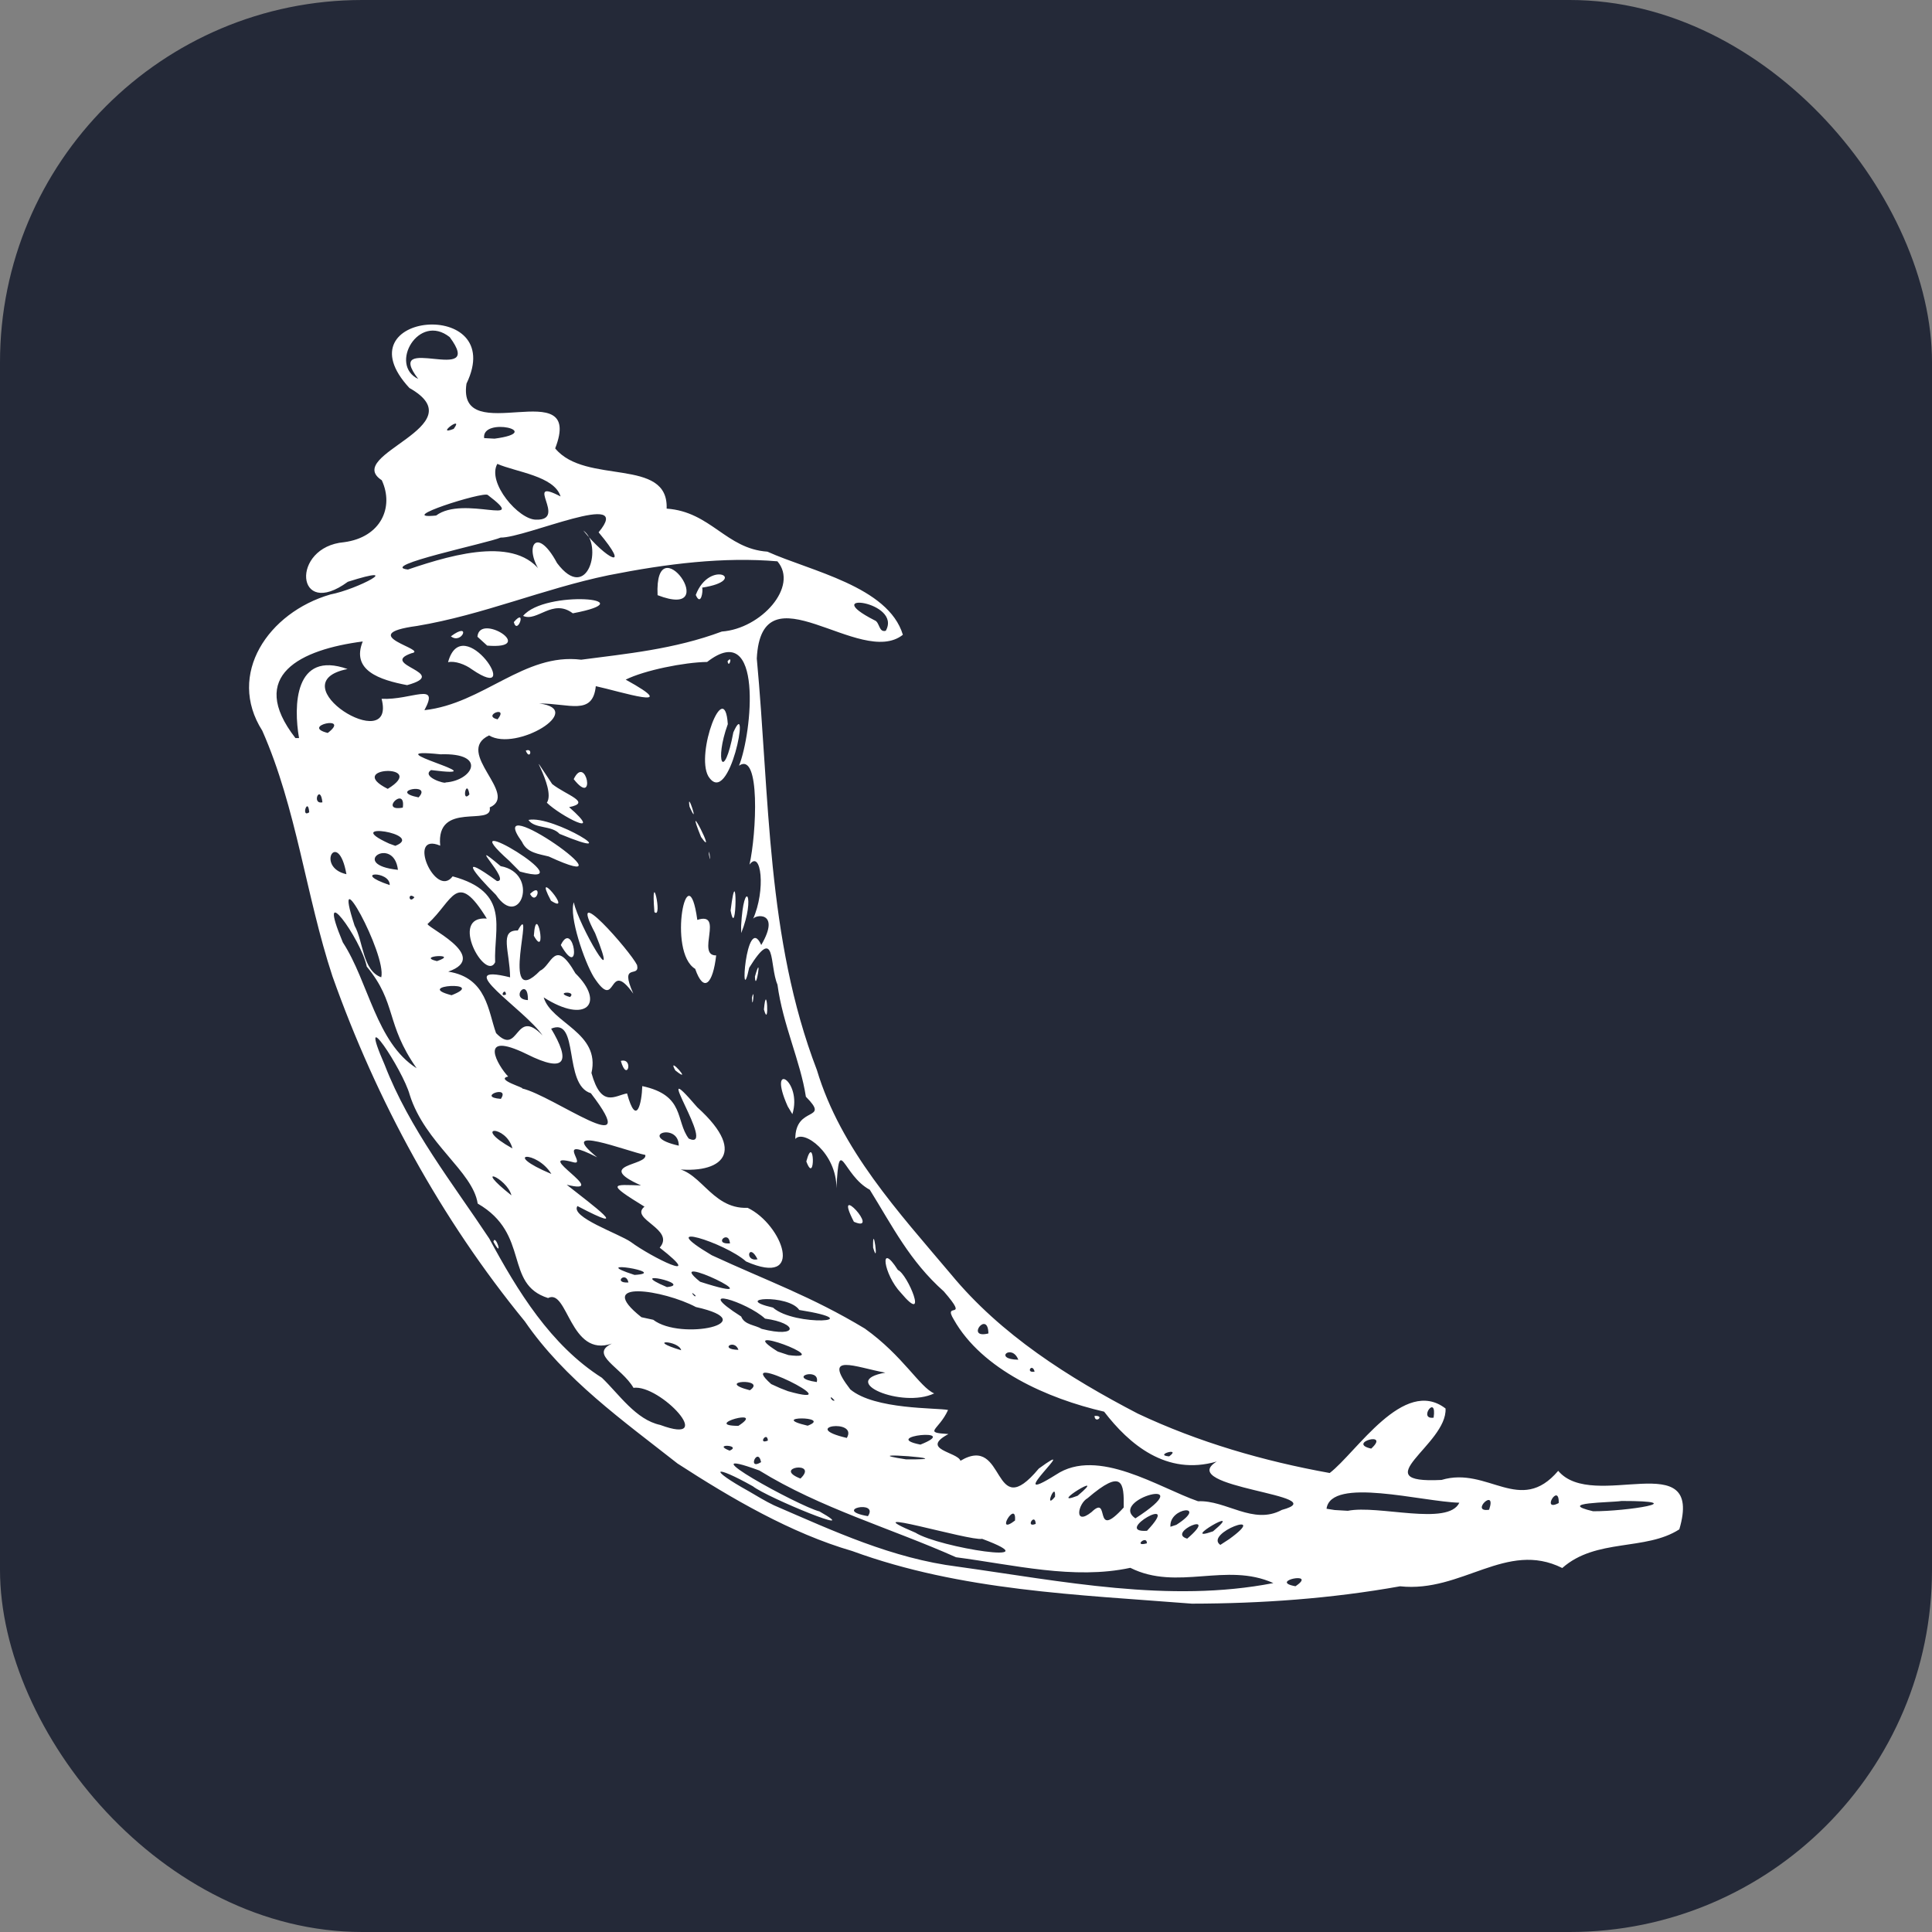 <svg width="80" height="80" viewBox="0 0 80 80" fill="none" xmlns="http://www.w3.org/2000/svg">
<rect x="0" y="0" width="80" height="80" fill="#808080" stroke="none"/>
<g clip-path="url(#clip0_418_912)">
<rect width="80" height="80" rx="15" fill="#242938"/>
<path d="M28.056 60.602C25.794 58.823 23.381 57.117 21.732 54.715C18.263 50.48 15.592 45.576 13.765 40.422C12.662 37.071 12.284 33.479 10.861 30.257C9.372 27.917 11.116 25.36 13.679 24.616C14.82 24.397 16.826 23.32 14.404 24.09C12.233 25.683 12.023 22.644 14.249 22.451C15.769 22.249 16.328 21.005 15.809 19.886C14.178 18.822 19.764 17.653 16.953 16.066C14.025 12.907 21.049 12.299 19.316 15.886C18.901 18.645 24.224 15.381 22.989 18.567C24.244 20.096 27.689 18.915 27.604 21.061C29.432 21.187 30.06 22.725 31.777 22.843C33.556 23.647 36.781 24.28 37.386 26.285C35.621 27.682 31.534 23.398 31.337 27.266C31.871 32.98 31.735 38.867 33.826 44.308C34.814 47.602 37.212 50.196 39.376 52.762C41.448 55.275 44.253 57.045 47.113 58.534C49.622 59.718 52.326 60.502 55.06 60.994C56.169 60.146 58.127 56.993 59.857 58.323C59.939 59.817 56.423 61.446 59.691 61.281C61.61 60.702 62.941 62.765 64.522 60.904C65.978 62.628 70.573 59.802 69.537 63.327C68.136 64.231 66.093 63.685 64.69 64.928C62.377 63.773 60.535 65.962 57.974 65.685C55.13 66.194 52.237 66.4 49.353 66.404C44.623 66.031 39.792 65.873 35.292 64.226C32.758 63.49 30.284 62.046 28.056 60.602ZM32.051 62.333C34.526 63.403 36.947 64.532 39.659 64.872C43.963 65.471 48.408 66.391 52.727 65.552C50.773 64.669 48.752 65.895 46.804 64.92C44.468 65.423 41.961 64.792 39.587 64.482C36.886 63.279 33.972 62.452 31.443 60.89C28.284 59.736 33.078 62.371 33.931 62.584C35.906 63.705 31.759 62.009 31.174 61.543C29.52 60.615 29.309 60.809 31.01 61.752C31.353 61.952 31.692 62.162 32.051 62.333ZM27.34 59.004C29.739 59.893 27.33 57.318 26.231 57.467C25.744 56.622 24.37 56.088 25.339 55.634C23.596 56.24 23.513 53.333 22.694 53.749C20.85 53.167 21.976 51.104 19.78 49.837C19.579 48.502 17.598 47.345 16.965 45.332C16.686 44.301 14.726 41.341 15.93 44.096C16.955 46.748 18.759 49.019 20.26 51.287C21.425 53.447 22.801 55.704 24.924 57.051C25.639 57.737 26.33 58.789 27.34 59.004ZM20.43 51.417C20.514 51.055 20.869 52.201 20.43 51.417V51.417ZM30.213 60.069C30.744 59.832 29.449 59.77 30.213 60.069V60.069ZM31.515 60.544C31.38 59.888 30.921 60.911 31.515 60.544V60.544ZM33.145 61.224C33.921 60.485 31.949 60.758 33.145 61.224V61.224ZM35.939 62.781C36.41 62.084 34.429 62.518 35.939 62.781V62.781ZM30.574 59.042C31.779 58.262 29.017 59.031 30.574 59.042V59.042ZM31.797 59.651C31.763 59.239 31.361 59.836 31.797 59.651V59.651ZM37.908 63.466C38.89 64.086 43.645 64.824 40.668 63.72C40.17 63.825 35.148 62.299 37.908 63.466ZM28.206 55.91C28.111 55.496 26.682 55.453 28.206 55.91V55.91ZM31.051 57.568C31.792 57.052 29.515 57.169 31.051 57.568V57.568ZM33.444 59.035C34.507 58.634 31.721 58.633 33.444 59.035V59.035ZM27.049 54.649C28.202 55.533 31.698 54.762 28.814 54.121C27.502 53.422 24.544 52.943 26.56 54.543L27.049 54.649ZM35.065 59.542C35.545 58.723 33.052 59.074 35.065 59.542V59.542ZM32.629 57.606C35.448 58.403 30.259 55.823 31.934 57.312L32.305 57.48L32.629 57.606ZM37.513 60.428C40.183 60.454 35.102 60.06 37.513 60.428V60.428ZM26.022 53.104C25.918 52.607 25.363 53.146 26.022 53.104V53.104ZM42.029 62.962C42.1 62.063 41.158 63.63 42.029 62.962V62.962ZM30.577 55.894C30.416 55.422 29.743 55.875 30.577 55.894V55.894ZM26.275 52.792C27.808 52.7 24.177 52.117 26.275 52.792V52.792ZM21.178 49.498C20.987 48.763 19.51 48.177 21.178 49.498V49.498ZM34.559 57.99C34.278 57.669 34.427 58.06 34.559 57.99V57.99ZM42.887 63.101C42.861 62.611 42.434 63.286 42.887 63.101V63.101ZM33.822 57.228C33.972 56.598 32.515 57.038 33.822 57.228V57.228ZM27.617 53.296C28.757 53.174 25.79 52.525 27.617 53.296V53.296ZM38.112 59.818C39.889 59.114 36.381 59.474 38.112 59.818V59.818ZM32.653 56.112C34.701 56.376 30.217 54.719 32.204 55.964L32.653 56.112ZM39.77 60.488C41.682 59.345 41.052 63.164 43.014 60.811C44.949 59.398 41.342 62.558 43.727 61.063C45.453 59.909 48 61.61 49.61 62.164C50.767 62.108 51.892 63.165 53.079 62.522C55.363 61.907 48.612 61.609 50.382 60.518C48.292 61.126 46.748 59.792 45.719 58.454C43.375 57.912 40.664 56.714 39.494 54.639C39.017 53.86 40.183 54.749 39.082 53.475C37.669 52.219 36.964 50.792 36.016 49.265C34.883 48.661 34.751 46.882 34.636 49.205C34.645 47.739 33.268 46.752 32.932 47.162C32.926 45.75 34.406 46.458 33.37 45.413C33.147 43.949 32.413 42.423 32.193 40.77C31.85 39.974 32.144 38.267 31.023 40.071C30.614 41.977 30.887 37.729 31.522 39.13C32.357 37.7 31.223 37.868 31.176 38.067C31.72 36.861 31.52 35.15 31.035 35.802C31.324 34.524 31.492 31.097 30.601 31.705C31.141 30.368 31.625 25.587 29.281 27.41C28.331 27.423 26.686 27.755 25.909 28.142C28.347 29.486 25.664 28.627 24.671 28.413C24.542 29.657 23.559 29.119 22.331 29.131C24.292 29.374 21.375 31.137 20.25 30.452C18.789 31.151 21.512 32.894 20.279 33.433C20.431 34.246 18.041 33.14 18.228 35.017C16.81 34.42 18.033 37.243 18.743 36.288C21.156 36.942 20.442 38.43 20.503 39.845C20.11 40.669 18.562 37.907 20.158 38.036C18.899 35.99 18.765 37.296 17.719 38.247C17.475 38.315 20.388 39.599 18.56 40.233C20.168 40.482 20.214 41.889 20.541 42.779C21.508 43.786 21.31 41.668 22.467 42.877C21.735 41.8 18.59 39.84 21.122 40.469C21.109 39.384 20.664 38.509 21.44 38.53C22.208 37.139 20.635 41.961 22.367 40.193C22.846 39.983 22.965 38.799 23.827 40.304C25.078 41.535 24.279 42.428 22.513 41.3C22.829 42.372 24.875 42.754 24.491 44.43C24.898 45.903 25.468 45.361 25.965 45.276C26.355 46.708 26.577 45.655 26.595 44.973C28.38 45.355 27.962 46.411 28.521 47.148C29.751 47.703 26.76 43.384 28.872 45.849C31.094 47.855 29.705 48.693 27.711 48.371C28.973 48.269 29.38 50.078 30.959 50.014C32.398 50.699 33.373 53.329 30.892 52.234C30.031 51.458 26.985 50.501 29.473 51.977C31.77 53.041 33.595 53.677 35.811 55.013C37.397 56.145 38.082 57.441 38.683 57.698C37.35 58.334 34.666 57.19 36.659 56.839C35.416 56.612 34.018 55.984 35.209 57.532C36.221 58.378 38.795 58.288 39.257 58.384C38.866 59.246 38.194 59.314 39.273 59.381C38.07 60.023 39.658 60.122 39.77 60.488ZM37.31 53.54C36.578 52.774 36.388 51.34 37.18 52.588C37.585 52.751 38.48 54.931 37.31 53.54ZM45.322 58.63C45.779 58.6 45.336 58.977 45.322 58.63V58.63ZM36.154 51.663C36.126 50.505 36.418 52.555 36.154 51.663V51.663ZM35.358 50.591C34.437 48.812 36.518 51.095 35.358 50.591V50.591ZM25.707 43.93C26.248 43.786 25.973 44.856 25.707 43.93V43.93ZM33.388 48.093C33.72 46.846 33.778 49.14 33.388 48.093V48.093ZM27.961 44.321C27.579 43.632 28.761 44.966 27.961 44.321V44.321ZM32.618 45.813C31.746 43.859 33.236 44.746 32.811 46.134L32.618 45.813ZM24.587 40.458C24.197 39.817 23.552 37.935 23.76 37.361C23.948 38.296 25.749 41.386 24.643 38.641C23.422 36.339 26.104 39.388 26.38 39.962C26.508 40.533 25.626 39.806 26.224 41.145C25.134 39.62 25.58 41.987 24.587 40.458ZM22.105 38.748C22.207 37.257 22.674 39.77 22.105 38.748V38.748ZM23.222 39.132C23.755 38.007 24.125 40.7 23.222 39.132V39.132ZM20.536 37.054C19.612 36.136 18.944 35.29 20.579 36.484C21.21 36.509 19.179 34.559 20.731 35.865C22.364 36.163 21.537 38.542 20.536 37.054ZM21.947 37.017C22.483 36.486 22.232 37.541 21.947 37.017V37.017ZM22.815 37.296C22.001 35.771 23.802 37.935 22.815 37.296V37.296ZM21.089 35.647C18.403 33.256 24.465 36.897 21.528 36.09L21.089 35.647H21.089ZM28.786 40.118C27.623 39.422 28.478 35.212 28.874 38.091C30.004 37.725 28.812 39.578 29.655 39.561C29.522 40.729 29.145 41.15 28.786 40.118ZM31.633 41.801C31.747 40.532 31.872 42.668 31.633 41.801V41.801ZM31.138 41.312C31.266 40.77 31.151 41.951 31.138 41.312V41.312ZM21.616 34.861C19.891 32.48 26.632 37.269 22.722 35.465C22.313 35.358 21.821 35.32 21.616 34.861ZM27.098 37.767C26.935 35.763 27.463 38.1 27.098 37.767H27.098ZM31.26 40.438C31.582 39.295 31.284 41.193 31.26 40.438V40.438ZM21.881 33.952C22.906 33.733 26.131 35.754 23.17 34.529C22.841 34.165 22.139 34.331 21.881 33.952ZM30.688 38.342C30.798 36.292 31.301 37.117 30.692 38.636L30.688 38.342H30.688ZM22.644 33.239C23.062 32.626 21.535 30.467 22.864 32.465C23.439 32.921 24.528 33.229 23.566 33.422C25.078 34.755 23.198 33.783 22.644 33.239ZM30.253 37.702C30.541 35.367 30.507 39.07 30.253 37.702V37.702ZM21.771 31.082C22.09 30.946 21.94 31.508 21.771 31.082V31.082ZM23.756 32.263C24.267 31.192 24.698 33.459 23.756 32.263V32.263ZM29.354 35.377C29.349 34.966 29.46 35.976 29.354 35.377V35.377ZM29.03 34.66C28.253 32.743 29.753 35.675 29.03 34.66V34.66ZM28.553 33.403C28.422 32.611 28.996 34.398 28.553 33.403V33.403ZM29.329 32.141C28.796 31.201 30.003 28 30.137 29.985C29.574 31.532 29.975 32.398 30.367 30.323C31.093 28.69 30.211 33.545 29.329 32.141ZM30.127 27.38C30.36 27.095 30.179 27.724 30.127 27.38V27.38ZM28.795 53.637C28.479 53.361 28.834 53.812 28.795 53.637V53.637ZM31.54 55.026C33.067 55.417 33.059 54.788 31.679 54.601C30.936 53.91 28.594 53.178 30.691 54.515C30.83 54.867 31.268 54.859 31.54 55.026ZM26.118 51.425C26.96 52.052 29.287 53.203 27.317 51.663C27.981 50.892 26.045 50.481 26.687 49.965C25.054 48.965 25.399 49.054 26.543 49.086C24.58 48.208 26.827 48.274 26.721 47.824C25.964 47.675 22.962 46.49 24.728 47.922C22.932 47.006 24.3 48.263 23.757 48.13C21.921 47.629 25.392 49.528 23.466 49.057C24.519 49.892 26.301 51.195 23.911 49.94C23.596 50.393 25.621 51.081 26.118 51.425ZM28.989 53.074C32.48 54.199 27.278 51.7 28.989 53.074V53.074ZM43.686 61.977C43.731 61.285 43.209 62.568 43.686 61.977V61.977ZM45.197 62.613C46.002 61.833 45.229 63.856 46.531 62.422C46.545 61.395 46.491 60.789 45.035 62.036C44.634 62.258 44.455 63.205 45.197 62.613ZM21.218 47.554C20.971 46.582 19.485 46.587 21.218 47.554V47.554ZM22.831 48.611C22.232 47.618 20.694 47.712 22.831 48.611V48.611ZM32.008 54.145C32.903 54.941 36.123 54.729 33.096 54.243C32.648 53.58 30.249 53.74 32.008 54.145ZM44.622 61.936C46.001 60.779 43.286 62.452 44.622 61.936V61.936ZM47.49 63.906C47.498 63.535 46.896 64.069 47.49 63.906V63.906ZM47.494 63.387C49.021 61.769 46.015 63.482 47.494 63.387V63.387ZM17.251 44.233C15.95 42.376 16.442 41.541 15.187 40.025C14.95 38.866 13.034 36.235 14.196 39.022C15.261 40.652 15.577 43.176 17.251 44.233ZM47.015 62.872C49.824 61.057 45.862 62.081 47.015 62.872V62.872ZM49.16 63.712C50.567 62.504 48.27 63.46 49.16 63.712V63.712ZM20.74 45.502C21.143 44.903 19.7 45.425 20.74 45.502V45.502ZM48.712 63.139C50.074 62.261 48.398 62.395 48.465 63.22L48.712 63.139ZM30.227 51.487C30.18 50.894 29.507 51.538 30.227 51.487V51.487ZM31.369 52.145C31.006 51.411 30.811 52.26 31.369 52.145V52.145ZM50.898 63.732C52.642 62.473 49.84 63.491 50.531 63.971L50.898 63.732ZM50.229 63.409C51.651 62.218 48.728 63.937 50.229 63.409V63.409ZM53.643 65.683C54.598 65.044 52.484 65.476 53.643 65.683V65.683ZM21.616 45.07C22.895 45.357 26.728 48.221 24.467 45.268C23.308 44.925 24.003 42.094 22.822 42.595C23.615 43.92 23.474 44.483 21.809 43.648C19.717 42.627 20.633 44.154 21.042 44.576C20.485 44.702 21.779 45.059 21.616 45.07ZM15.787 40.467C16.016 39.519 13.678 35.255 14.683 38.33C15.046 38.974 15.009 40.195 15.787 40.467ZM26.485 47.062C25.826 46.511 26.454 46.984 26.485 47.062V47.062ZM28.107 47.44C28.107 46.436 26.314 47.032 28.107 47.44V47.44ZM42.166 56.303C41.898 55.617 41.106 56.287 42.166 56.303V56.303ZM42.841 56.796C42.741 56.412 42.452 56.87 42.841 56.796V56.796ZM48.413 60.305C48.949 59.909 47.744 60.255 48.413 60.305V60.305ZM18.698 41.21C20.231 40.616 17.056 40.787 18.698 41.21V41.21ZM40.928 55.215C40.911 54.222 39.951 55.461 40.928 55.215V55.215ZM18.093 39.798C19.077 39.466 17.182 39.579 18.093 39.798V39.798ZM20.951 41.183C20.933 40.857 20.648 41.307 20.951 41.183V41.183ZM55.81 62.559C57.077 62.303 59.962 63.204 60.428 62.224C58.891 62.186 55.108 61.139 54.929 62.474L55.266 62.527L55.81 62.559ZM21.859 41.412C21.881 40.406 21.075 41.374 21.859 41.412V41.412ZM14.345 36.199C14.003 34.283 13.047 35.909 14.345 36.199V36.199ZM16.137 36.65C16.159 36.034 14.496 36.096 16.137 36.65V36.65ZM17.16 37.153C16.864 36.913 16.929 37.456 17.16 37.153V37.153ZM23.604 41.286C23.907 41.008 22.886 41.08 23.604 41.286V41.286ZM16.478 36.018C16.305 34.571 14.403 35.802 16.478 36.018V36.018ZM12.805 33.635C12.752 32.967 12.447 33.887 12.805 33.635V33.635ZM13.351 33.222C13.262 32.43 12.882 33.322 13.351 33.222V33.222ZM16.37 35.024C17.647 34.523 14.045 33.987 16.11 34.929L16.37 35.024ZM56.779 59.984C57.597 59.235 55.741 59.752 56.779 59.984V59.984ZM61.661 62.515C61.989 61.546 60.837 62.642 61.661 62.515V62.515ZM16.679 33.442C16.814 32.505 15.667 33.627 16.679 33.442V33.442ZM12.383 30.564C12.152 29.241 12.184 26.919 14.391 27.703C11.445 28.288 16.431 31.365 15.801 28.936C17.04 28.997 18.225 28.204 17.574 29.407C20.015 29.137 21.708 27.021 24.066 27.317C25.902 27.074 27.91 26.89 29.889 26.151C31.517 26.033 33.083 24.281 32.191 23.243C29.972 23.055 27.649 23.333 25.196 23.82C22.478 24.385 20.01 25.459 17.267 25.919C14.594 26.279 17.805 26.909 17.039 27.049C15.644 27.533 18.703 27.86 16.858 28.37C15.719 28.153 14.534 27.762 15.02 26.562C12.46 26.894 10.21 27.957 12.233 30.562L12.383 30.563V30.563V30.564ZM18.553 27.421C19.154 25.209 21.77 29.241 19.537 27.715C19.271 27.515 18.832 27.352 18.553 27.421ZM18.67 26.349C19.537 25.703 19.131 26.711 18.67 26.349V26.349ZM19.77 26.366C19.849 25.349 22.289 26.905 20.173 26.733L19.77 26.366ZM21.275 25.761C21.825 25.119 21.433 26.332 21.275 25.761V25.761ZM21.66 25.503C22.575 24.404 26.843 24.802 23.719 25.396C22.882 24.766 22.24 25.768 21.66 25.503ZM27.229 24.645C27.09 21.641 29.996 25.712 27.229 24.645V24.645ZM28.81 24.636C29.387 23.122 31.052 24.029 29.077 24.332C29.12 24.493 29.019 25.114 28.81 24.636ZM16.056 32.665C17.782 31.608 14.223 31.747 16.056 32.665V32.665ZM17.332 33.019C17.938 32.376 16.017 32.758 17.332 33.019V33.019ZM13.572 30.35C14.558 29.593 12.404 30.062 13.572 30.35V30.35ZM64.543 62.238C64.571 61.359 63.789 62.634 64.543 62.238V62.238ZM59.363 58.703C59.511 57.691 58.698 58.792 59.363 58.703V58.703ZM65.967 62.578C67.346 62.583 70.145 62.15 67.145 62.152C66.674 62.225 64.401 62.209 65.967 62.578ZM18.455 32.399C19.571 32.322 20.201 31.168 18.239 31.234C15.198 30.919 20.922 32.275 17.849 31.887C17.436 32.161 18.431 32.474 18.455 32.399ZM19.438 32.896C19.321 32.18 19.093 33.277 19.438 32.896V32.896ZM20.604 29.787C21.088 29.186 19.934 29.627 20.604 29.787V29.787ZM16.892 23.583C18.884 22.905 21.608 22.144 22.548 23.916C21.591 22.765 22.162 21.63 23.066 23.315C24.344 25.019 24.984 22.54 24.153 21.968C25.1 23.145 26.178 23.702 24.787 22.042C26.299 20.224 21.761 22.28 20.73 22.26C20.234 22.483 15.607 23.44 16.892 23.583ZM18.059 21.347C19.195 20.49 21.988 21.857 20.196 20.495C20.021 20.34 16.271 21.528 18.059 21.347ZM22.201 21.518C23.53 21.552 21.627 19.732 23.212 20.557C22.951 19.707 21.367 19.548 20.593 19.208C20.154 19.985 21.484 21.529 22.201 21.518ZM18.786 17.759C19.246 17.135 17.98 18.075 18.786 17.759V17.759ZM20.478 18.164C22.621 17.88 19.932 17.241 20.047 18.141L20.478 18.164ZM17.318 15.691C15.809 13.722 20.155 16.022 18.622 13.96C17.332 12.933 16.093 15.116 17.318 15.691ZM36.678 26.119C37.37 24.892 33.821 24.465 36.212 25.684C36.432 25.758 36.382 26.203 36.678 26.119Z" fill="white"/>
</g>
<defs>
<clipPath id="clip0_418_912">
<rect width="80" height="80" fill="white"/>
</clipPath>
</defs>
</svg>
